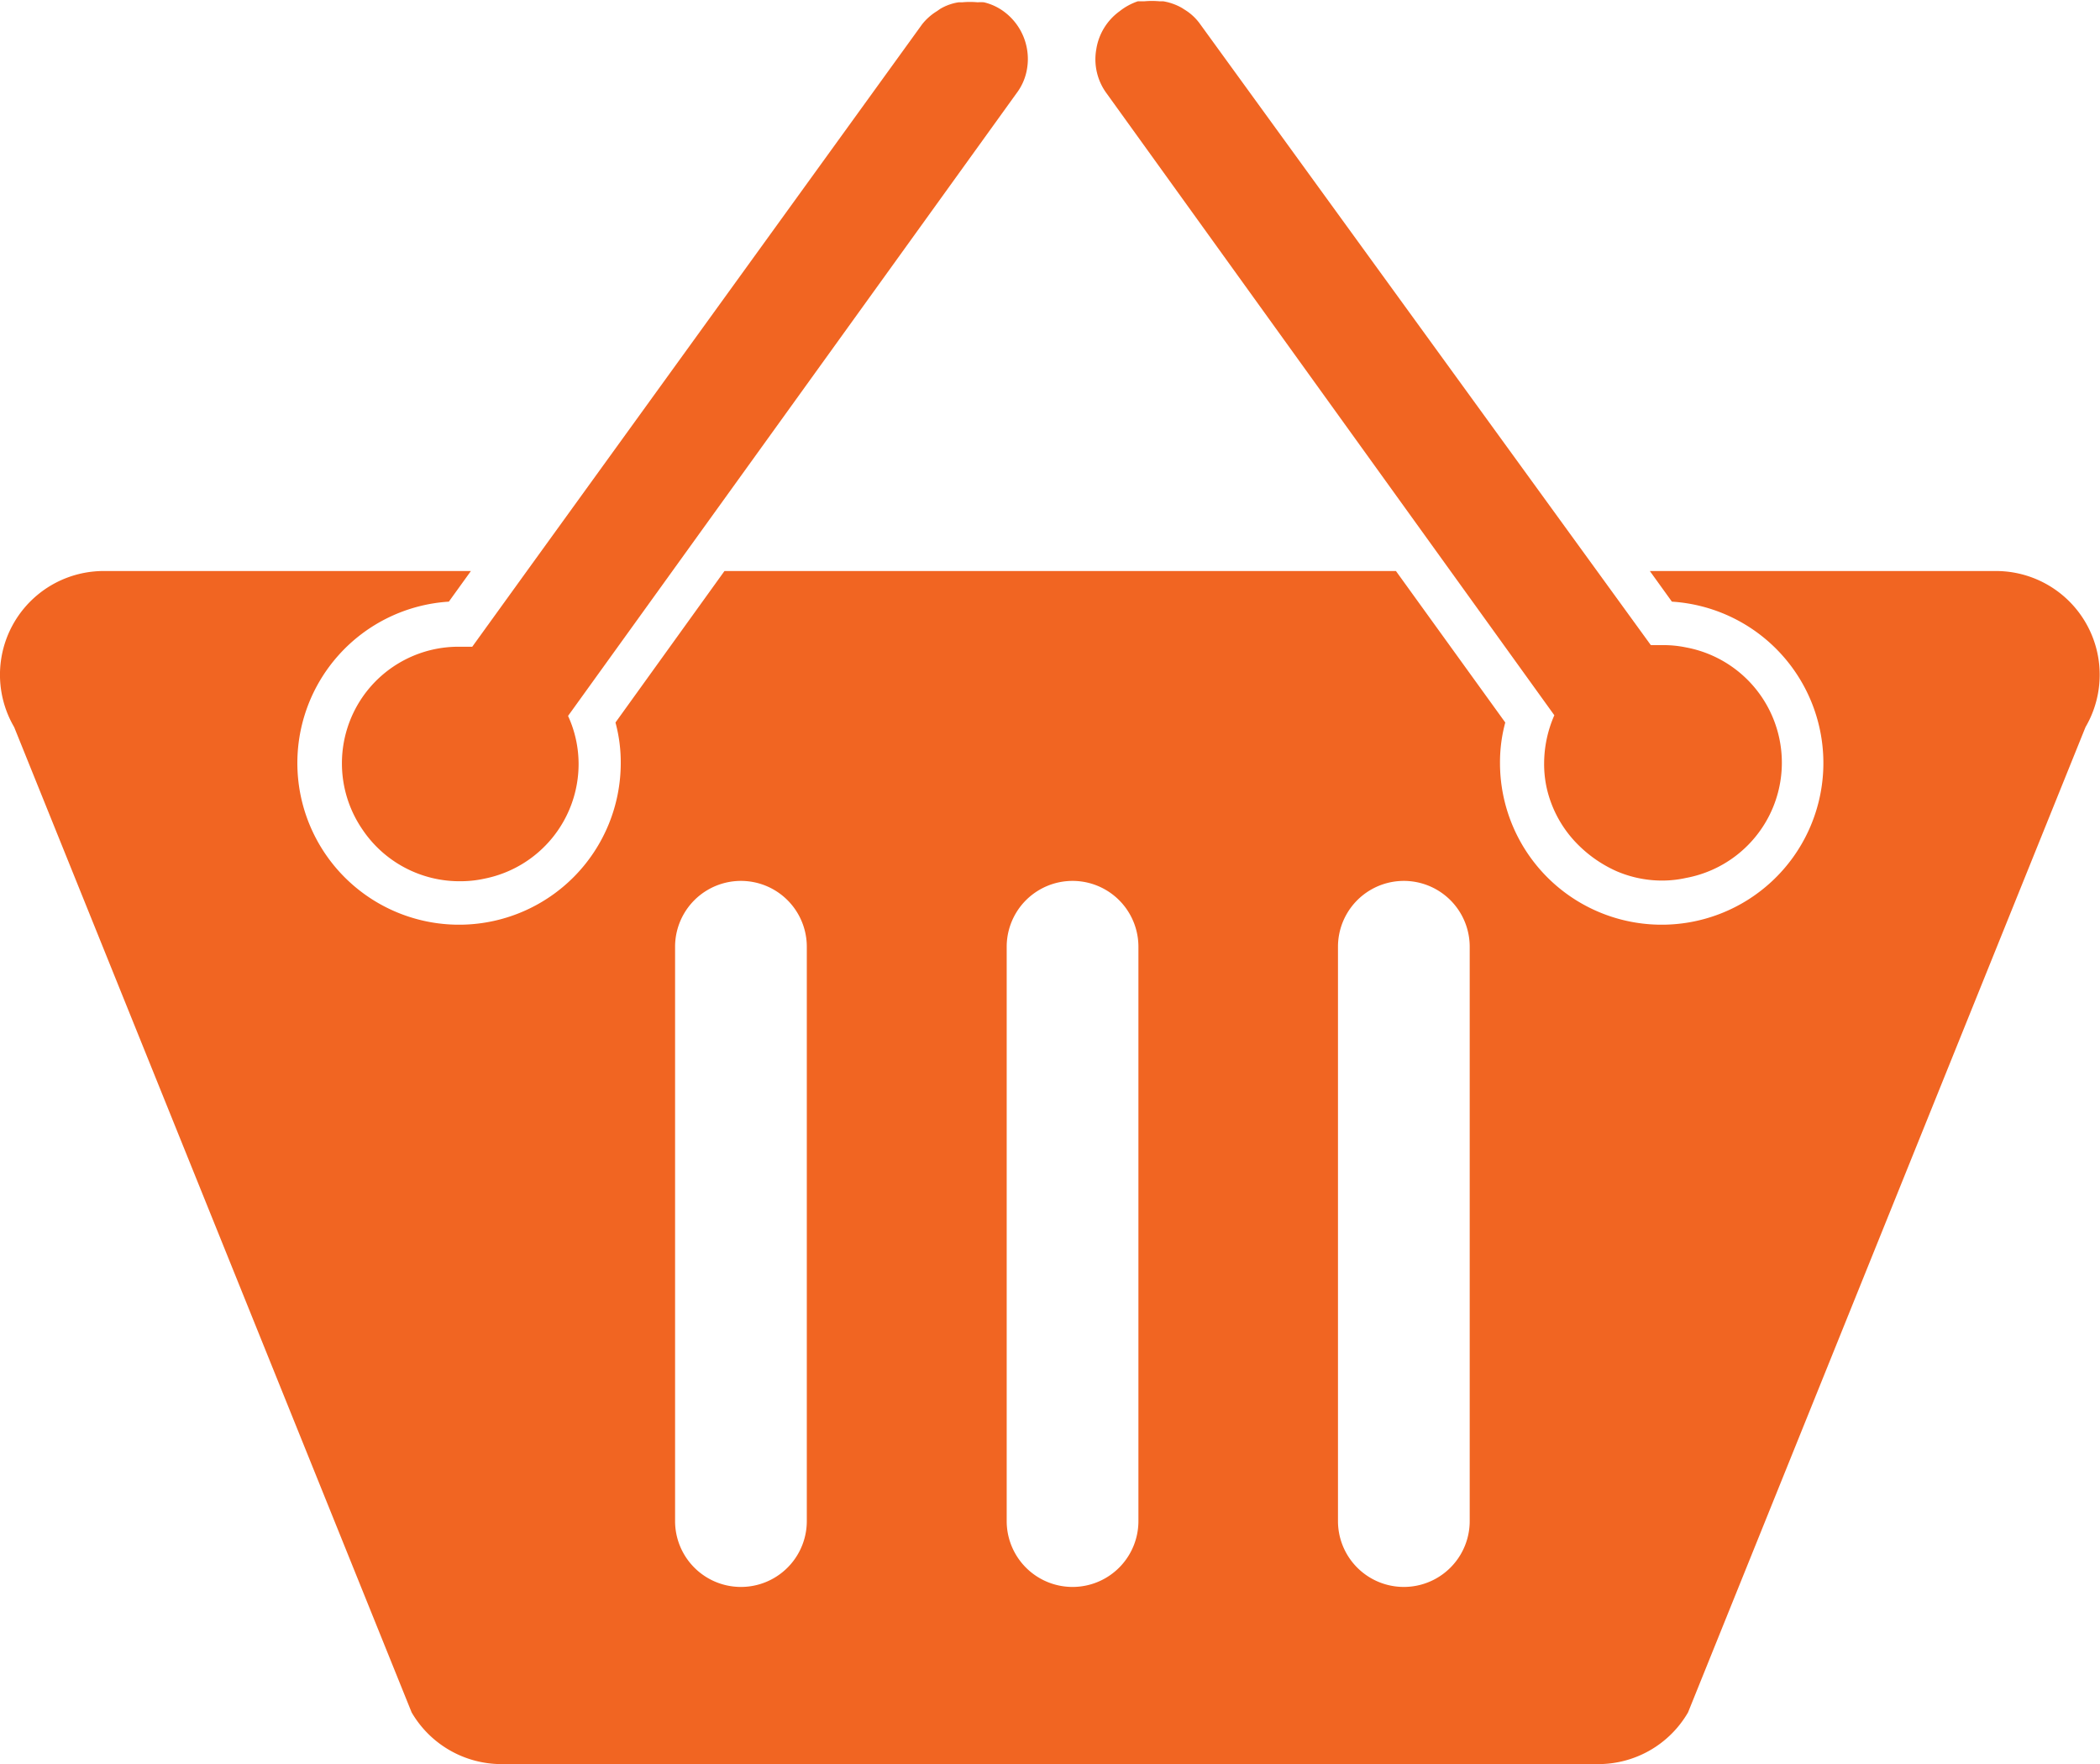 <svg xmlns="http://www.w3.org/2000/svg" viewBox="0 0 63.77 53.57"><defs><style>.cls-1{fill:#f16522;}</style></defs><g id="Layer_2" data-name="Layer 2"><g id="Layer_1-2" data-name="Layer 1"><path class="cls-1" d="M29.43,0l-.21,0a2.5,2.5,0,0,1,.47,0A2.34,2.34,0,0,0,29.43,0Z"/><path class="cls-1" d="M36,.31a1.6,1.6,0,0,1,.47.43A1.6,1.6,0,0,0,36,.31Z"/><path class="cls-1" d="M28,.74a1.7,1.7,0,0,1,.46-.43A1.7,1.7,0,0,0,28,.74Z"/><path class="cls-1" d="M28.55.24a1.56,1.56,0,0,1,.56-.2A1.64,1.64,0,0,0,28.55.24Z"/><path class="cls-1" d="M33.25,1.5a1.74,1.74,0,0,0,.31,1.33A1.74,1.74,0,0,1,33.25,1.5Z"/><path class="cls-1" d="M35,0a2.51,2.51,0,0,0-.27,0,2.57,2.57,0,0,1,.48,0Z"/><path class="cls-1" d="M34,.34a1.84,1.84,0,0,1,.59-.27A1.84,1.84,0,0,0,34,.34Z"/><path class="cls-1" d="M35.33,0a1.71,1.71,0,0,1,.56.2A1.64,1.64,0,0,0,35.33,0Z"/><polygon class="cls-1" points="27.98 0.74 15.99 17.34 15.99 17.34 27.98 0.74"/><path class="cls-1" d="M31.17,2.18a1.79,1.79,0,0,0-.7-1.84,1.66,1.66,0,0,0-.59-.27,1.66,1.66,0,0,1,.59.27A1.79,1.79,0,0,1,31.17,2.18Z"/><path class="cls-1" d="M14,19.61h0Z"/><path class="cls-1" d="M14,26.74a3.38,3.38,0,0,0,.72-.08,3.38,3.38,0,0,1-.72.08Z"/><path class="cls-1" d="M47.2,21.72a3.66,3.66,0,0,0-.31,1.45,3.38,3.38,0,0,0,.07.72,3.38,3.38,0,0,1-.07-.72A3.66,3.66,0,0,1,47.2,21.72Z"/><path class="cls-1" d="M47.93,25.69a3.53,3.53,0,0,1-1-1.8A3.53,3.53,0,0,0,47.93,25.69Z"/><path class="cls-1" d="M50.45,26.74a3.38,3.38,0,0,0,.72-.08,3.38,3.38,0,0,1-.72.08Z"/><rect class="cls-1" x="15.16" y="17.08" height="2.83"/><path class="cls-1" d="M50.45,19.61h0a3.38,3.38,0,0,1,.72.07A3.38,3.38,0,0,0,50.45,19.61Z"/><path class="cls-1" d="M47.2,21.72a3.66,3.66,0,0,0-.31,1.45,3.38,3.38,0,0,0,.07.72,3.53,3.53,0,0,0,1,1.8,3.88,3.88,0,0,0,1.14.77,3.51,3.51,0,0,0,1.38.28,3.38,3.38,0,0,0,.72-.08,3.56,3.56,0,0,0,0-7,3.38,3.38,0,0,0-.72-.07c-.12,0-.23,0-.35,0L36.45.74h0A1.6,1.6,0,0,0,36,.31L35.89.24a1.71,1.71,0,0,0-.56-.2l-.11,0a2.57,2.57,0,0,0-.48,0l-.19,0A1.84,1.84,0,0,0,34,.34h0a1.76,1.76,0,0,0-.71,1.16,1.74,1.74,0,0,0,.31,1.33Z"/><path class="cls-1" d="M11,21.18a3.55,3.55,0,0,0,0,4,3.55,3.55,0,0,0,3,1.58,3.38,3.38,0,0,0,.72-.08,3.55,3.55,0,0,0,2.85-3.49,3.5,3.5,0,0,0-.32-1.45L30.87,2.83a1.67,1.67,0,0,0,.3-.65,1.79,1.79,0,0,0-.7-1.84,1.66,1.66,0,0,0-.59-.27,1.08,1.08,0,0,0-.19,0,2.5,2.5,0,0,0-.47,0l-.11,0a1.56,1.56,0,0,0-.56.2l-.1.07A1.7,1.7,0,0,0,28,.74L16,17.34l-1.66,2.3h0l-.17,0H14A3.54,3.54,0,0,0,11,21.18Z"/><path class="cls-1" d="M60.61,17.34H50.1l.67.93a4.91,4.91,0,1,1-5.22,4.9,4.61,4.61,0,0,1,.16-1.23l-3.32-4.6H22l-3.31,4.6a4.61,4.61,0,0,1,.16,1.23,4.91,4.91,0,1,1-5.22-4.9l.67-.93H3.15A3.15,3.15,0,0,0,.43,22.08L12.5,52a3.16,3.16,0,0,0,2.72,1.57H48.54A3.15,3.15,0,0,0,51.26,52L63.33,22.08A3.15,3.15,0,0,0,60.61,17.34ZM24.5,46.19a2,2,0,0,1-4,0V28.75a2,2,0,1,1,4,0Zm10.07,0a2,2,0,0,1-4,0V28.75a2,2,0,0,1,4,0Zm10.06,0a2,2,0,0,1-4,0V28.75a2,2,0,0,1,4,0Z"/></g></g></svg>